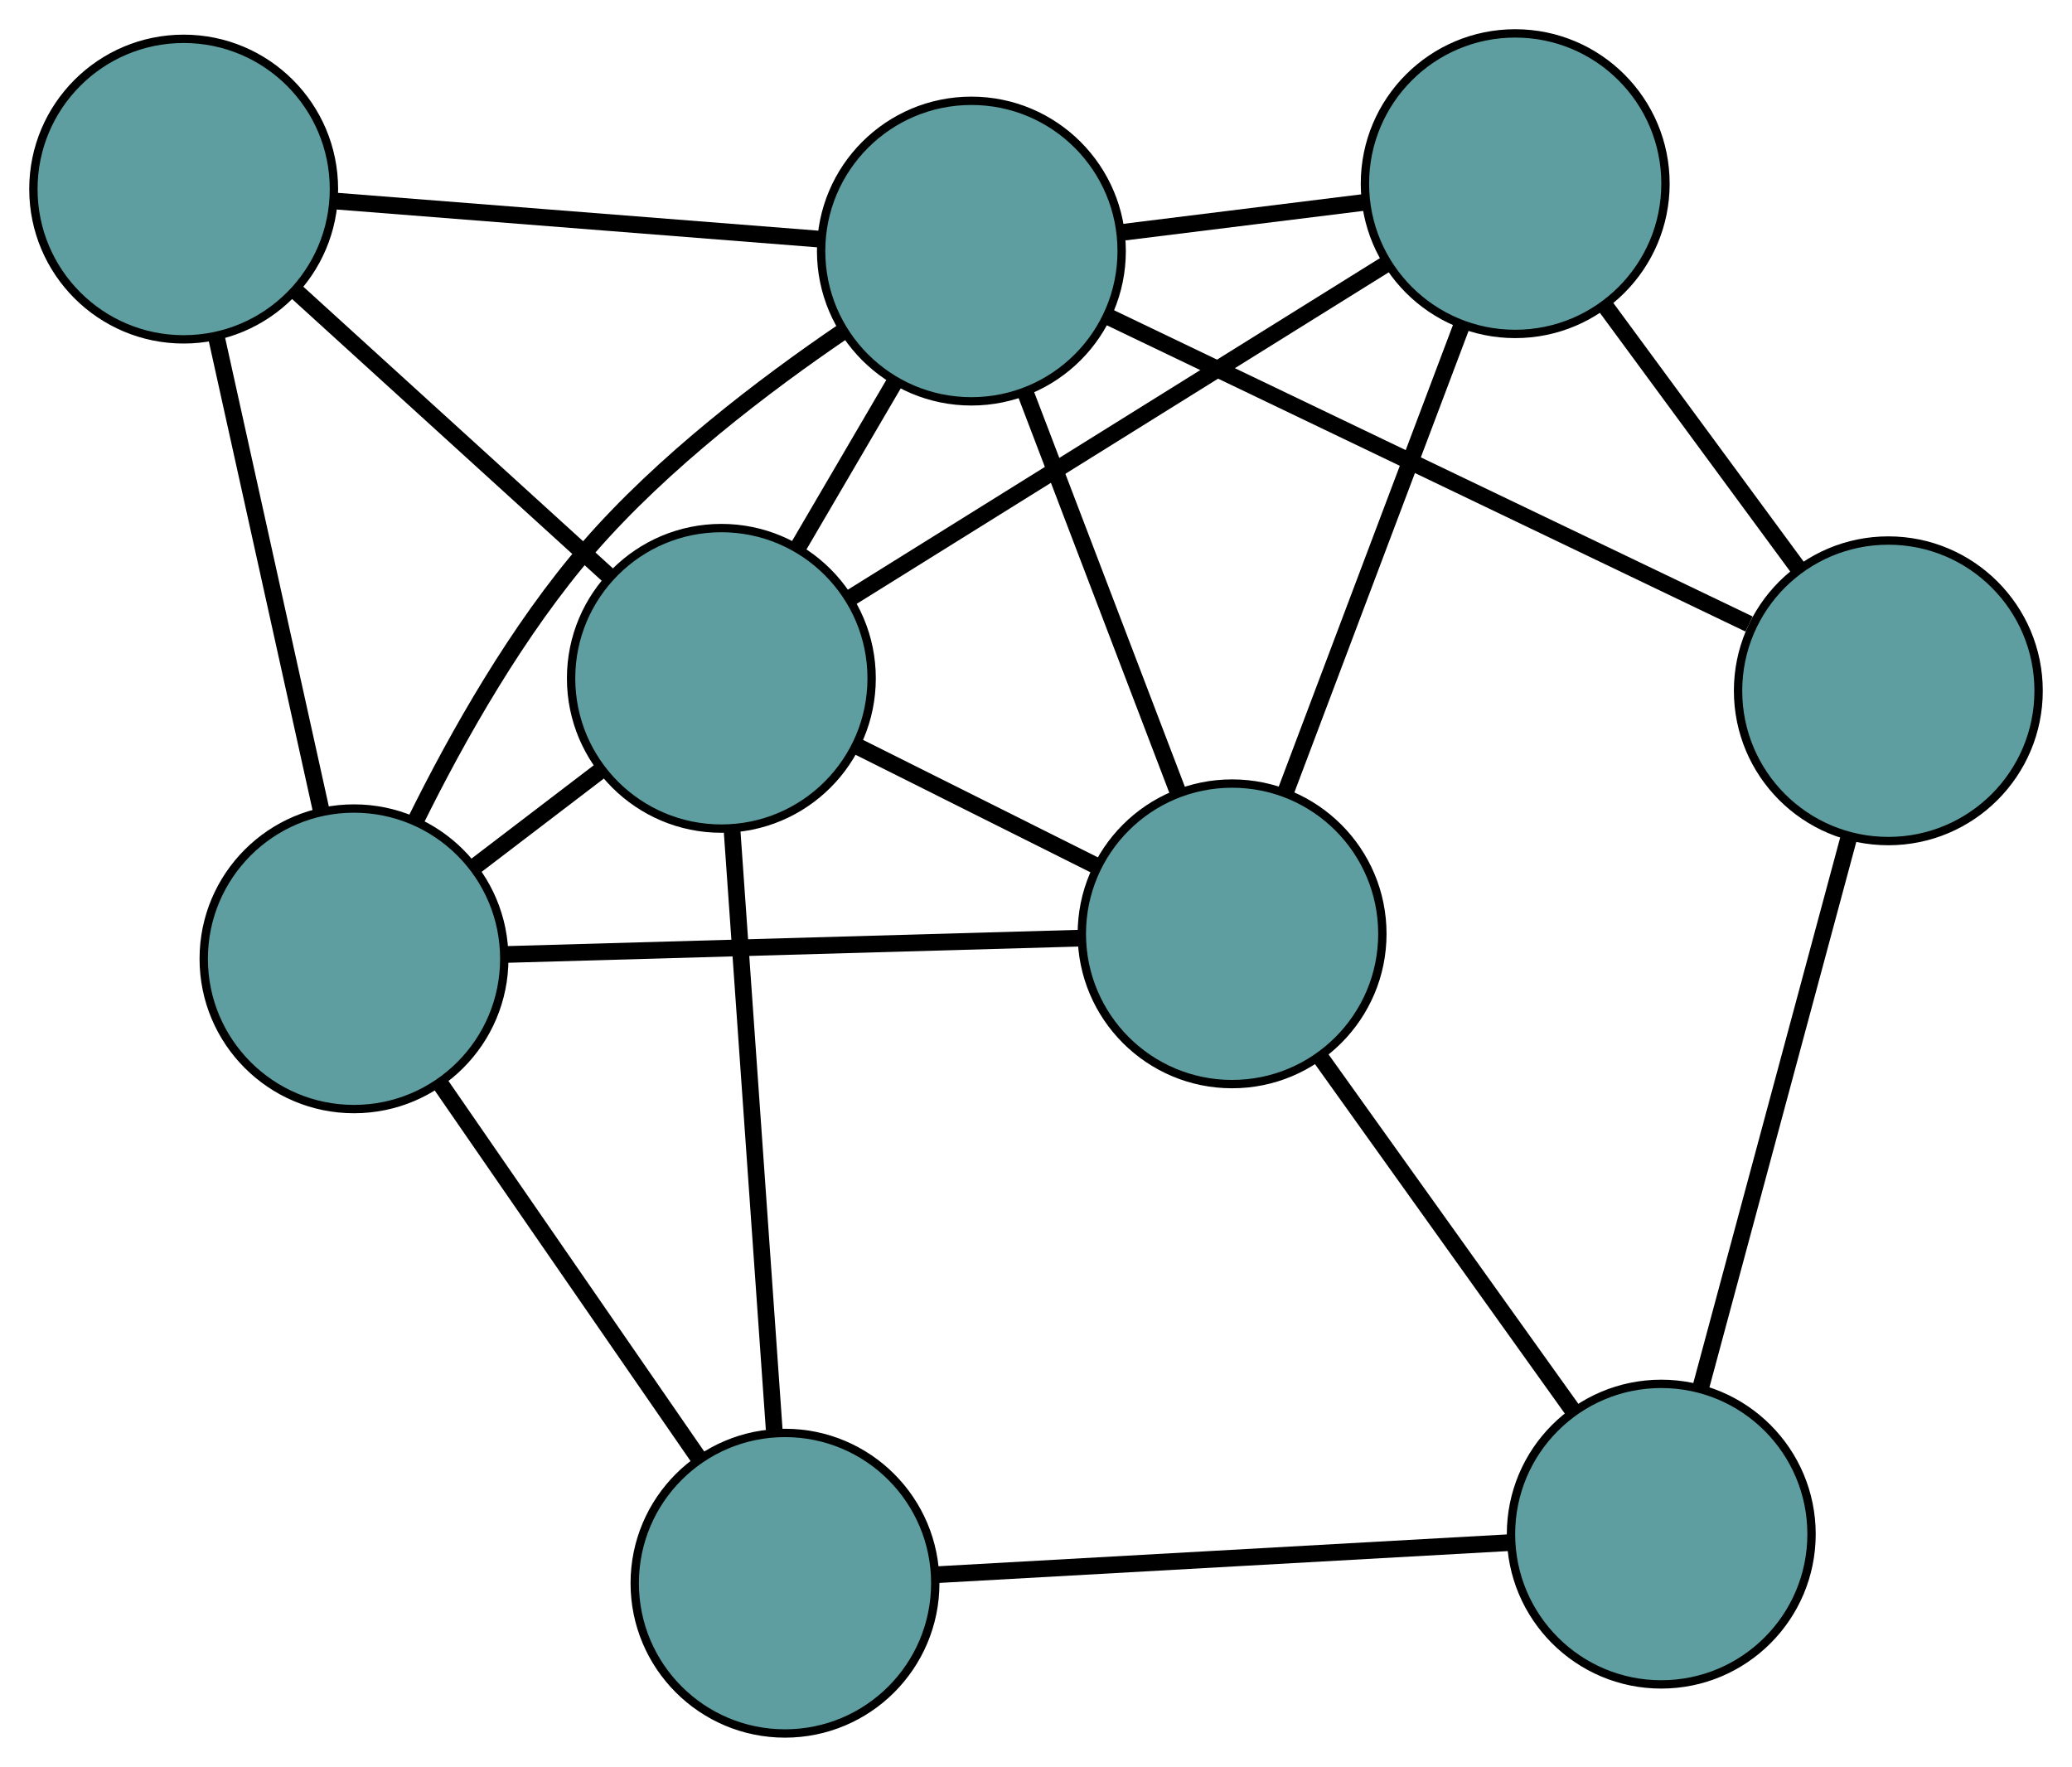 <?xml version="1.0" encoding="UTF-8" standalone="no"?>
<!DOCTYPE svg PUBLIC "-//W3C//DTD SVG 1.1//EN"
 "http://www.w3.org/Graphics/SVG/1.1/DTD/svg11.dtd">
<!-- Generated by graphviz version 2.36.0 (20140111.2315)
 -->
<!-- Title: G Pages: 1 -->
<svg width="100%" height="100%"
 viewBox="0.00 0.00 248.19 211.64" xmlns="http://www.w3.org/2000/svg" xmlns:xlink="http://www.w3.org/1999/xlink">
<g id="graph0" class="graph" transform="scale(1 1) rotate(0) translate(4 207.641)">
<title>G</title>
<!-- 0 -->
<g id="node1" class="node"><title>0</title>
<ellipse fill="cadetblue" stroke="black" cx="143.584" cy="-95.784" rx="18" ry="18"/>
</g>
<!-- 4 -->
<g id="node5" class="node"><title>4</title>
<ellipse fill="cadetblue" stroke="black" cx="177.496" cy="-185.641" rx="18" ry="18"/>
</g>
<!-- 0&#45;&#45;4 -->
<g id="edge1" class="edge"><title>0&#45;&#45;4</title>
<path fill="none" stroke="black" stroke-width="2" d="M149.962,-112.686C155.987,-128.649 164.978,-152.472 171.031,-168.51"/>
</g>
<!-- 5 -->
<g id="node6" class="node"><title>5</title>
<ellipse fill="cadetblue" stroke="black" cx="38.403" cy="-92.793" rx="18" ry="18"/>
</g>
<!-- 0&#45;&#45;5 -->
<g id="edge2" class="edge"><title>0&#45;&#45;5</title>
<path fill="none" stroke="black" stroke-width="2" d="M125.262,-95.263C105.957,-94.715 75.739,-93.855 56.514,-93.308"/>
</g>
<!-- 6 -->
<g id="node7" class="node"><title>6</title>
<ellipse fill="cadetblue" stroke="black" cx="194.991" cy="-23.878" rx="18" ry="18"/>
</g>
<!-- 0&#45;&#45;6 -->
<g id="edge3" class="edge"><title>0&#45;&#45;6</title>
<path fill="none" stroke="black" stroke-width="2" d="M154.235,-80.885C163.058,-68.544 175.534,-51.093 184.353,-38.758"/>
</g>
<!-- 7 -->
<g id="node8" class="node"><title>7</title>
<ellipse fill="cadetblue" stroke="black" cx="82.407" cy="-126.388" rx="18" ry="18"/>
</g>
<!-- 0&#45;&#45;7 -->
<g id="edge4" class="edge"><title>0&#45;&#45;7</title>
<path fill="none" stroke="black" stroke-width="2" d="M127.189,-103.986C118.412,-108.377 107.631,-113.77 98.846,-118.164"/>
</g>
<!-- 8 -->
<g id="node9" class="node"><title>8</title>
<ellipse fill="cadetblue" stroke="black" cx="112.356" cy="-177.566" rx="18" ry="18"/>
</g>
<!-- 0&#45;&#45;8 -->
<g id="edge5" class="edge"><title>0&#45;&#45;8</title>
<path fill="none" stroke="black" stroke-width="2" d="M137.113,-112.73C131.754,-126.765 124.175,-146.613 118.818,-160.642"/>
</g>
<!-- 1 -->
<g id="node2" class="node"><title>1</title>
<ellipse fill="cadetblue" stroke="black" cx="222.19" cy="-124.894" rx="18" ry="18"/>
</g>
<!-- 1&#45;&#45;4 -->
<g id="edge6" class="edge"><title>1&#45;&#45;4</title>
<path fill="none" stroke="black" stroke-width="2" d="M211.371,-139.599C204.344,-149.15 195.223,-161.547 188.215,-171.071"/>
</g>
<!-- 1&#45;&#45;6 -->
<g id="edge7" class="edge"><title>1&#45;&#45;6</title>
<path fill="none" stroke="black" stroke-width="2" d="M217.452,-107.298C212.46,-88.757 204.646,-59.736 199.674,-41.272"/>
</g>
<!-- 1&#45;&#45;8 -->
<g id="edge8" class="edge"><title>1&#45;&#45;8</title>
<path fill="none" stroke="black" stroke-width="2" d="M205.509,-132.893C184.745,-142.851 149.504,-159.751 128.834,-169.663"/>
</g>
<!-- 2 -->
<g id="node3" class="node"><title>2</title>
<ellipse fill="cadetblue" stroke="black" cx="90.029" cy="-18" rx="18" ry="18"/>
</g>
<!-- 2&#45;&#45;5 -->
<g id="edge9" class="edge"><title>2&#45;&#45;5</title>
<path fill="none" stroke="black" stroke-width="2" d="M79.582,-33.136C70.566,-46.197 57.618,-64.956 48.658,-77.936"/>
</g>
<!-- 2&#45;&#45;6 -->
<g id="edge10" class="edge"><title>2&#45;&#45;6</title>
<path fill="none" stroke="black" stroke-width="2" d="M108.312,-19.024C127.577,-20.103 157.732,-21.791 176.917,-22.866"/>
</g>
<!-- 2&#45;&#45;7 -->
<g id="edge11" class="edge"><title>2&#45;&#45;7</title>
<path fill="none" stroke="black" stroke-width="2" d="M88.736,-36.387C87.326,-56.439 85.083,-88.329 83.681,-108.273"/>
</g>
<!-- 3 -->
<g id="node4" class="node"><title>3</title>
<ellipse fill="cadetblue" stroke="black" cx="18" cy="-184.991" rx="18" ry="18"/>
</g>
<!-- 3&#45;&#45;5 -->
<g id="edge12" class="edge"><title>3&#45;&#45;5</title>
<path fill="none" stroke="black" stroke-width="2" d="M21.934,-167.214C25.547,-150.888 30.872,-126.824 34.481,-110.515"/>
</g>
<!-- 3&#45;&#45;7 -->
<g id="edge13" class="edge"><title>3&#45;&#45;7</title>
<path fill="none" stroke="black" stroke-width="2" d="M31.345,-172.848C42.399,-162.791 58.03,-148.568 69.079,-138.515"/>
</g>
<!-- 3&#45;&#45;8 -->
<g id="edge14" class="edge"><title>3&#45;&#45;8</title>
<path fill="none" stroke="black" stroke-width="2" d="M36.193,-183.559C52.901,-182.244 77.528,-180.306 94.219,-178.993"/>
</g>
<!-- 4&#45;&#45;7 -->
<g id="edge15" class="edge"><title>4&#45;&#45;7</title>
<path fill="none" stroke="black" stroke-width="2" d="M162.218,-176.121C144.579,-165.129 115.719,-147.146 97.963,-136.081"/>
</g>
<!-- 4&#45;&#45;8 -->
<g id="edge16" class="edge"><title>4&#45;&#45;8</title>
<path fill="none" stroke="black" stroke-width="2" d="M159.351,-183.392C150.316,-182.272 139.425,-180.922 130.404,-179.803"/>
</g>
<!-- 5&#45;&#45;7 -->
<g id="edge17" class="edge"><title>5&#45;&#45;7</title>
<path fill="none" stroke="black" stroke-width="2" d="M52.811,-103.794C57.624,-107.468 62.989,-111.564 67.815,-115.248"/>
</g>
<!-- 5&#45;&#45;8 -->
<g id="edge18" class="edge"><title>5&#45;&#45;8</title>
<path fill="none" stroke="black" stroke-width="2" d="M45.815,-109.382C50.807,-119.482 58.028,-132.287 66.565,-142.111 75.402,-152.281 87.534,-161.518 97.09,-168.013"/>
</g>
<!-- 7&#45;&#45;8 -->
<g id="edge19" class="edge"><title>7&#45;&#45;8</title>
<path fill="none" stroke="black" stroke-width="2" d="M91.555,-142.021C95.271,-148.371 99.554,-155.689 103.264,-162.028"/>
</g>
</g>
</svg>

